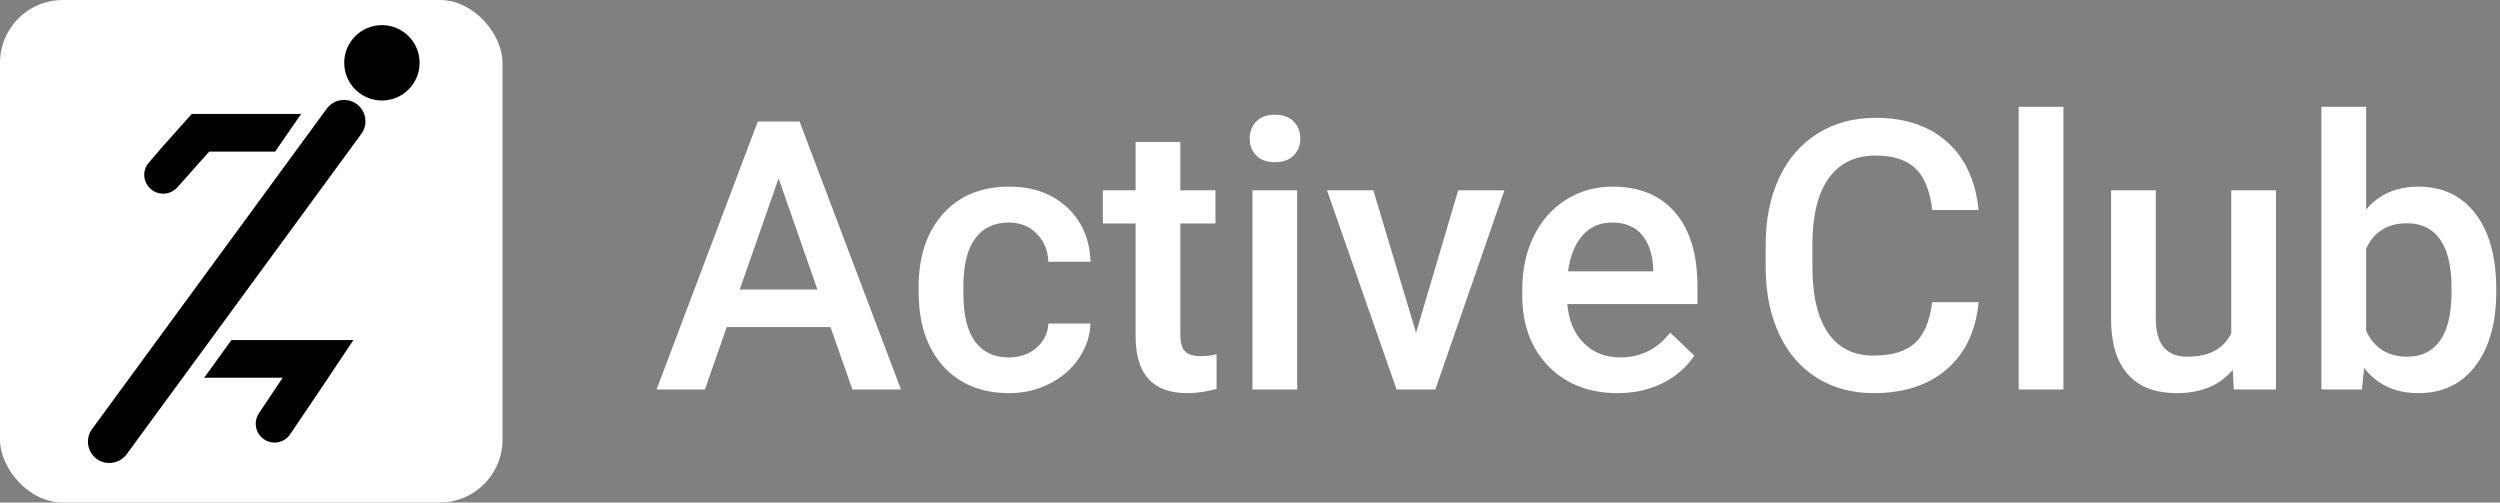 <?xml version="1.0" encoding="UTF-8"?>
<svg width="199px" height="40px" viewBox="0 0 199 40" version="1.1" xmlns="http://www.w3.org/2000/svg" xmlns:xlink="http://www.w3.org/1999/xlink">
    <rect x="0" y="0" width="199" height="40" fill="#808080" stroke="none"/>
    <title>footer-logo</title>
    <g id="Page-1" stroke="none" stroke-width="1" fill="none" fill-rule="evenodd">
        <g id="footer-logo" fill-rule="nonzero">
            <path d="M56.116,31 L57.845,26.034 L66.106,26.034 L67.85,31 L71.717,31 L63.646,9.672 L60.32,9.672 L52.264,31 L56.116,31 Z M65.066,23.046 L58.885,23.046 L61.976,14.198 L65.066,23.046 Z M80.345,31.293 C81.487,31.293 82.552,31.044 83.538,30.546 C84.524,30.048 85.306,29.372 85.882,28.517 C86.458,27.663 86.766,26.742 86.805,25.756 L86.805,25.756 L83.45,25.756 C83.411,26.518 83.099,27.157 82.513,27.675 C81.927,28.192 81.189,28.451 80.301,28.451 C79.129,28.451 78.233,28.029 77.613,27.184 C76.993,26.339 76.683,25.058 76.683,23.339 L76.683,23.339 L76.683,22.768 C76.692,21.068 77.01,19.801 77.635,18.966 C78.26,18.131 79.148,17.714 80.301,17.714 C81.199,17.714 81.939,18.007 82.52,18.593 C83.101,19.179 83.411,19.926 83.45,20.834 L83.45,20.834 L86.805,20.834 C86.746,19.047 86.124,17.604 84.937,16.505 C83.75,15.407 82.215,14.857 80.33,14.857 C78.104,14.857 76.346,15.583 75.057,17.033 C73.768,18.483 73.123,20.414 73.123,22.826 L73.123,22.826 L73.123,23.192 C73.123,25.722 73.772,27.704 75.071,29.14 C76.37,30.575 78.128,31.293 80.345,31.293 Z M94.495,31.293 C95.247,31.293 96.028,31.181 96.839,30.956 L96.839,30.956 L96.839,28.202 C96.419,28.3 96.004,28.349 95.594,28.349 C94.979,28.349 94.551,28.214 94.312,27.946 C94.073,27.677 93.953,27.24 93.953,26.635 L93.953,26.635 L93.953,17.787 L96.751,17.787 L96.751,15.15 L93.953,15.15 L93.953,11.298 L90.394,11.298 L90.394,15.15 L87.786,15.15 L87.786,17.787 L90.394,17.787 L90.394,26.767 C90.394,29.784 91.761,31.293 94.495,31.293 Z M101.482,12.909 C102.127,12.909 102.625,12.731 102.977,12.375 C103.328,12.018 103.504,11.571 103.504,11.034 C103.504,10.487 103.328,10.033 102.977,9.672 C102.625,9.311 102.127,9.13 101.482,9.13 C100.838,9.13 100.342,9.311 99.996,9.672 C99.649,10.033 99.476,10.487 99.476,11.034 C99.476,11.571 99.649,12.018 99.996,12.375 C100.342,12.731 100.838,12.909 101.482,12.909 Z M103.255,31 L103.255,15.15 L99.695,15.15 L99.695,31 L103.255,31 Z M114.256,31 L119.749,15.15 L116.072,15.15 L112.718,26.488 L109.319,15.15 L105.628,15.15 L111.165,31 L114.256,31 Z M128.758,31.293 C130.076,31.293 131.265,31.032 132.325,30.509 C133.384,29.987 134.231,29.252 134.866,28.305 L134.866,28.305 L132.947,26.474 C131.922,27.792 130.594,28.451 128.963,28.451 C127.801,28.451 126.836,28.07 126.07,27.309 C125.303,26.547 124.866,25.512 124.759,24.203 L124.759,24.203 L135.115,24.203 L135.115,22.768 C135.115,20.248 134.527,18.3 133.35,16.923 C132.173,15.546 130.506,14.857 128.348,14.857 C126.99,14.857 125.76,15.204 124.656,15.897 C123.553,16.591 122.696,17.56 122.085,18.805 C121.475,20.05 121.17,21.464 121.17,23.046 L121.17,23.046 L121.17,23.485 C121.17,25.849 121.871,27.741 123.272,29.162 C124.673,30.583 126.502,31.293 128.758,31.293 Z M131.6,21.596 L124.817,21.596 C124.983,20.375 125.367,19.423 125.967,18.739 C126.568,18.056 127.356,17.714 128.333,17.714 C129.319,17.714 130.091,18.019 130.647,18.629 C131.204,19.24 131.521,20.141 131.6,21.332 L131.6,21.332 L131.6,21.596 Z M149.131,31.293 C151.562,31.293 153.511,30.656 154.976,29.381 C156.44,28.107 157.28,26.332 157.495,24.057 L157.495,24.057 L153.804,24.057 C153.608,25.58 153.145,26.669 152.412,27.323 C151.68,27.978 150.586,28.305 149.131,28.305 C147.539,28.305 146.331,27.699 145.505,26.488 C144.68,25.277 144.268,23.52 144.268,21.215 L144.268,21.215 L144.268,19.325 C144.287,17.05 144.729,15.324 145.593,14.147 C146.458,12.97 147.695,12.382 149.307,12.382 C150.693,12.382 151.746,12.721 152.463,13.4 C153.181,14.079 153.628,15.185 153.804,16.718 L153.804,16.718 L157.495,16.718 C157.261,14.384 156.426,12.577 154.99,11.298 C153.555,10.019 151.66,9.379 149.307,9.379 C147.559,9.379 146.018,9.794 144.685,10.624 C143.352,11.454 142.329,12.636 141.616,14.169 C140.903,15.702 140.547,17.475 140.547,19.486 L140.547,19.486 L140.547,21.479 C140.576,23.441 140.942,25.165 141.646,26.649 C142.349,28.134 143.347,29.279 144.641,30.084 C145.935,30.89 147.432,31.293 149.131,31.293 Z M164.248,31 L164.248,8.5 L160.688,8.5 L160.688,31 L164.248,31 Z M173.271,31.293 C175.195,31.293 176.68,30.678 177.725,29.447 L177.725,29.447 L177.812,31 L181.167,31 L181.167,15.15 L177.607,15.15 L177.607,26.532 C177.002,27.772 175.835,28.393 174.106,28.393 C172.437,28.393 171.602,27.387 171.602,25.375 L171.602,25.375 L171.602,15.15 L168.042,15.15 L168.042,25.419 C168.042,27.323 168.484,28.778 169.368,29.784 C170.251,30.79 171.553,31.293 173.271,31.293 Z M192.52,31.293 C194.443,31.293 195.955,30.565 197.053,29.11 C198.152,27.655 198.701,25.697 198.701,23.236 L198.701,23.236 L198.701,23.031 C198.701,20.453 198.149,18.446 197.046,17.011 C195.942,15.575 194.424,14.857 192.49,14.857 C190.752,14.857 189.37,15.463 188.345,16.674 L188.345,16.674 L188.345,8.5 L184.785,8.5 L184.785,31 L188.008,31 L188.184,29.286 C189.219,30.624 190.664,31.293 192.52,31.293 Z M191.626,28.393 C190.073,28.393 188.979,27.704 188.345,26.327 L188.345,26.327 L188.345,19.794 C188.97,18.446 190.054,17.772 191.597,17.772 C192.749,17.772 193.628,18.202 194.233,19.062 C194.839,19.921 195.142,21.21 195.142,22.929 L195.142,22.929 L195.142,23.383 C195.122,25.062 194.81,26.317 194.204,27.147 C193.599,27.978 192.739,28.393 191.626,28.393 Z" id="ActiveClub" fill="#FFFFFF"></path>
            <rect id="Rectangle" fill="#FFFFFF" x="0" y="0" width="40" height="40" rx="5"></rect>
            <path d="M33.4,5 C33.4,6.657 32.057,8 30.4,8 C28.743,8 27.4,6.657 27.4,5 C27.4,3.343 28.743,2 30.4,2 C32.057,2 33.4,3.343 33.4,5 L33.4,5 Z M28.01,8.07 L28.01,8.07 C27.289,7.785 26.467,8.023 26.01,8.65 L7.33,34.15 C7.017,34.576 6.92,35.122 7.067,35.63 C7.214,36.137 7.588,36.547 8.08,36.74 L8.08,36.74 C8.802,37.018 9.62,36.781 10.08,36.16 L28.76,10.66 C29.073,10.234 29.17,9.688 29.024,9.18 C28.877,8.673 28.502,8.263 28.01,8.07 L28.01,8.07 Z M15.26,9.07 L12.87,11.75 L11.87,12.92 C11.62,13.193 11.481,13.55 11.48,13.92 C11.486,14.542 11.872,15.098 12.454,15.319 C13.035,15.54 13.693,15.382 14.11,14.92 L16.65,12.07 L21.9,12.07 L23.97,9.07 L15.26,9.07 Z M18.42,27.07 L16.25,30.07 L22.5,30.07 L20.64,32.85 C20.319,33.295 20.266,33.879 20.502,34.374 C20.738,34.869 21.225,35.196 21.773,35.226 C22.32,35.257 22.841,34.986 23.13,34.52 L26.13,30.07 L28.13,27.07 L18.42,27.07 Z" id="Shape" fill="#000000"></path>
        </g>
    </g>
</svg>
